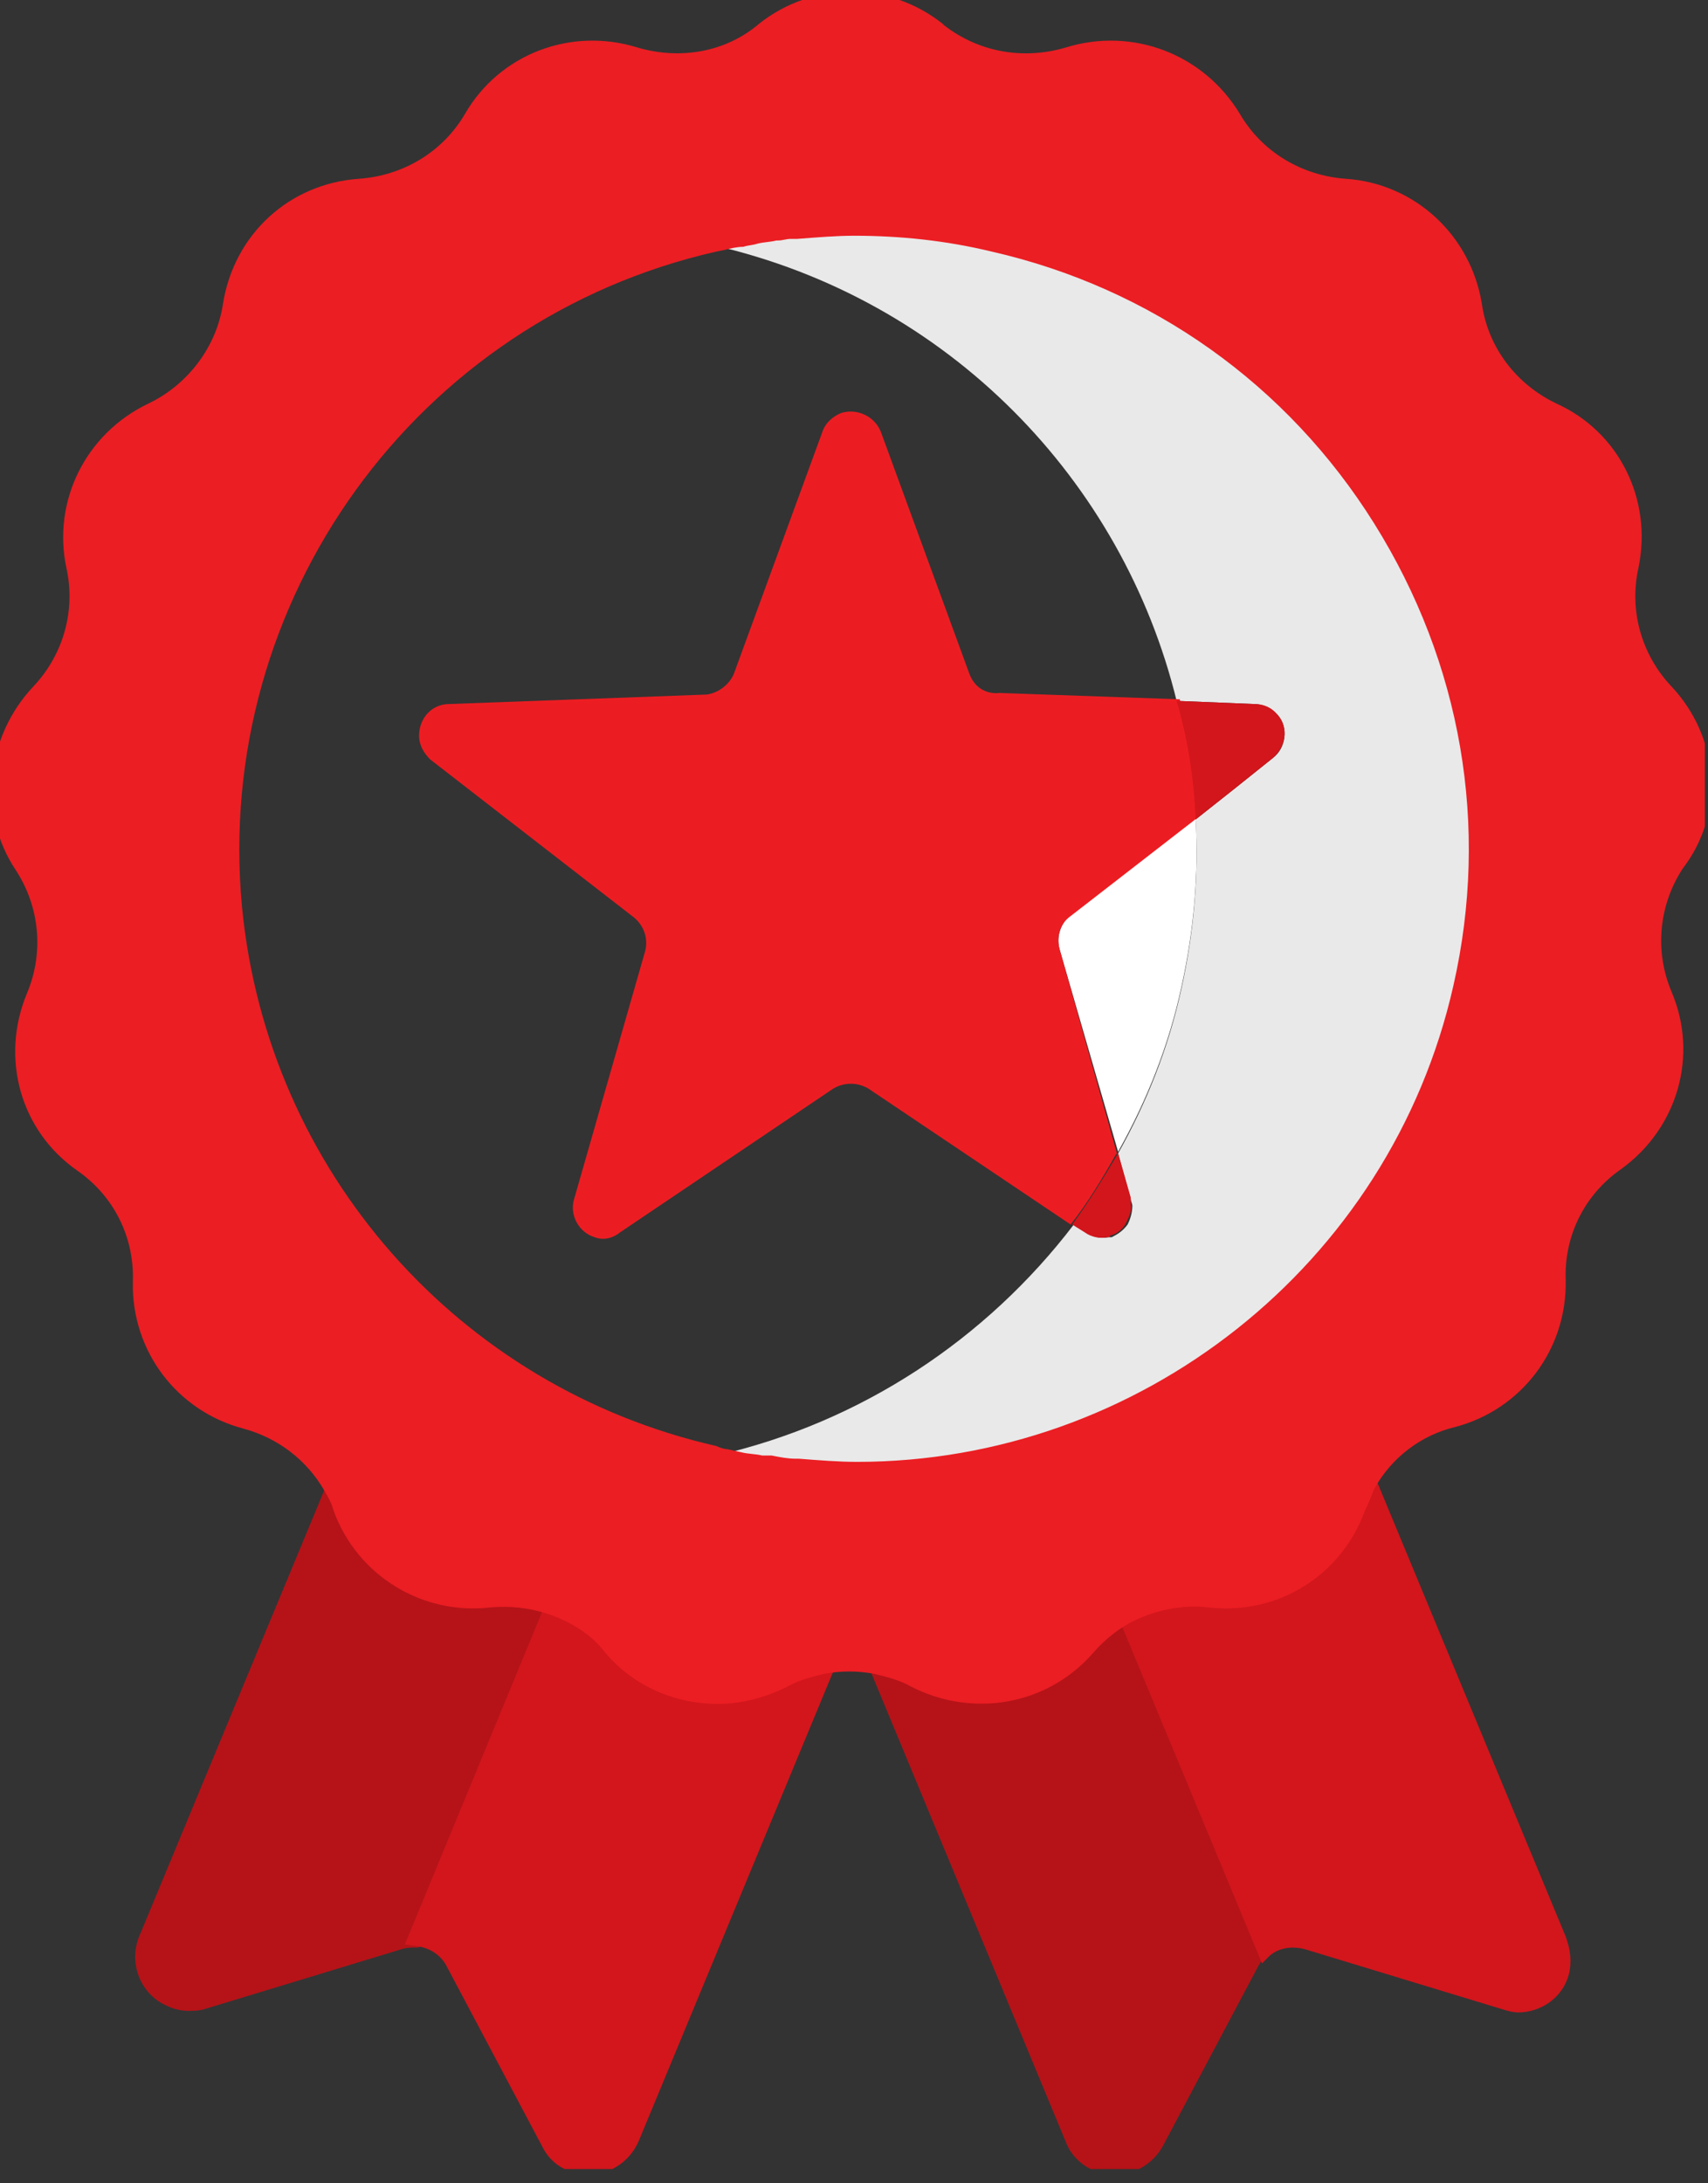 <svg width="108" height="138" fill="none" xmlns="http://www.w3.org/2000/svg"><rect width="100%" height="100%" fill="#333333" stroke="none"/><g clip-path="url('#clip0')"><path d="M35.1 101.3c-1.3-.4-2.7-.6-4-.4-3.9.5-7.5-1.8-8.9-5.5-.2-.5-.4-1-.7-1.5L21 93 8.8 122.4c-.7 1.7.1 3.7 1.8 4.4.4.2.9.3 1.3.3.3 0 .7 0 1-.1l12.5-3.8c.3-.1.6-.1.9-.1h.1l.3-.1 8.9-21.4-.5-.3Z" fill="#B51318"/><path d="M52.1 105c-.9.2-1.8.5-2.6.9-3.5 1.8-7.7 1-10.3-1.9-1.1-1.3-2.6-2.2-4.2-2.8l-.4-.1-9 21.8.7.1c.8.1 1.5.5 1.9 1.2l6.1 11.5c.4.8 1.1 1.4 2 1.6.3.1.7.1 1 .1.5 0 1.1-.1 1.6-.4.7-.4 1.2-1 1.5-1.7L53 104.9l-.9.1Z" fill="#D2161C"/><path d="m80.3 122.6-8.7-21-.5.3c-1 .5-1.9 1.2-2.6 2.1-2.6 3-6.8 3.7-10.3 1.9-.8-.4-1.7-.7-2.6-.9l-.9-.2 12.7 30.6c.3.8 1 1.5 1.8 1.8.4.2.9.3 1.3.3s.9-.1 1.3-.3c.7-.3 1.3-.8 1.7-1.5l6.1-11.5c.1-.1.1-.2.2-.3l.4-.4 1.1-.9h-1Z" fill="#B51318"/><path d="M99 122.4 86.8 93l-.5.9c-.3.6-.5 1-.7 1.5-1.3 3.7-5 6-8.9 5.5-1.9-.2-3.9.2-5.6 1.1l-.4.2 9.1 21.9.5-.5c.6-.5 1.4-.6 2.2-.4L95 127c.3.1.7.2 1 .2 1.4 0 2.8-.9 3.2-2.4.2-.8.1-1.6-.2-2.4Z" fill="#D2161C"/><path d="m67 60 3.7 12.8c1.8-3.2 3.2-6.7 4-10.4.8-3.6 1.1-7.2.9-10.7l-8 6.2c-.6.6-.8 1.4-.6 2.1ZM45.6 15.4c.4-.1.8-.2 1.2-.2-.4 0-.8.1-1.2.2ZM47.7 15c.4-.1.8-.1 1.2-.2-.4.1-.8.1-1.2.2ZM50.2 14.6h-.4c.2.1.3.1.4 0 0 .1 0 .1 0 0ZM46.8 92.3c-.2 0-.4-.1-.5-.1.1 0 .3 0 .5.1ZM50.2 92.8h-.1c0-.1.1-.1.1 0ZM48.6 92.6c-.1 0-.3 0-.4-.1.1 0 .2 0 .4.1Z" fill="#fff"/><path d="M62.6 15.5c-2.9-.7-5.8-1-8.7-1-1.2 0-2.4.1-3.7.2h-.4c-.3 0-.6.1-.9.1-.4.1-.8.1-1.2.2-.3 0-.6.1-.9.2-.4.1-.8.1-1.2.2-.2 0-.3.1-.5.1C60 18.9 71 30.4 74.4 44.3l4.9.2c.6 0 1.1.3 1.5.7.7.8.5 2.1-.3 2.7l-2.5 2-2.4 1.9c.2 3.5-.1 7.1-.9 10.7-.8 3.7-2.2 7.2-4 10.4l.8 2.9c0 .1.1.3.1.4 0 .4-.1.8-.3 1.2-.3.4-.6.6-1 .8h-.2c-.5.1-1 0-1.4-.3l-.8-.5C62.4 84.6 54.5 89.9 45.3 92c.4.1.7.1 1.1.2.2 0 .4.1.5.1.5.1.9.2 1.4.2.1 0 .3 0 .4.1.5.1 1 .1 1.5.2h.1c19.3 1.8 37.5-10.9 41.9-30.3 4.8-21.2-8.5-42.2-29.6-47Z" fill="#E9E9E9"/><path d="m61.3 42.6-5.6-15.3c-.4-1-1.5-1.5-2.5-1.2-.5.2-1 .6-1.2 1.2l-5.6 15.3c-.3.7-1 1.2-1.7 1.3l-16.3.6c-1.1 0-1.9.9-1.9 2 0 .6.3 1.1.7 1.5l12.9 10c.6.5.9 1.3.7 2.1l-4.5 15.7c-.3 1 .3 2.1 1.3 2.4.5.2 1.1.1 1.6-.3l13.5-9.1c.7-.4 1.5-.4 2.2 0l12.8 8.6.8.5-.8-.5c1.1-1.4 2-2.9 2.9-4.5l.8 2.8c0 .1.1.3.1.4 0-.1 0-.3-.1-.4l-.8-2.9L67 60c-.2-.8 0-1.6.7-2.1l8-6.2 2.4-1.9-2.4 1.9c-.1-2.5-.5-5-1.1-7.5l-11.4-.4c-.9.1-1.6-.4-1.9-1.2ZM70 78.2h.2c-.1-.1-.2-.1-.2 0Z" fill="#EC1D22"/><path d="m71.5 75.7-.8-2.8c-.9 1.5-1.8 3-2.9 4.5l.8.5c.4.3 1 .4 1.4.3.1 0 .1 0 .2-.1.4-.1.8-.4 1-.8.2-.4.4-.8.3-1.2v-.4ZM75.6 51.8l2.4-1.9 2.5-2c.8-.7 1-1.9.3-2.7-.4-.5-.9-.7-1.5-.7l-4.9-.2c.7 2.4 1.1 4.9 1.2 7.5Z" fill="#D2161C"/><path d="M105.7 43.4c-1.9-2-2.7-4.8-2.1-7.5.9-4.3-1.2-8.6-5.2-10.4-2.5-1.2-4.3-3.5-4.7-6.3-.7-4.3-4.2-7.6-8.6-7.9-2.8-.2-5.3-1.7-6.7-4.1-2.3-3.8-6.8-5.5-11-4.2-2.7.8-5.5.3-7.7-1.4l-.1-.1c-3.4-2.7-8.2-2.7-11.6 0-2.1 1.8-5 2.3-7.7 1.5-4.2-1.3-8.7.4-10.9 4.2-1.4 2.4-3.9 3.9-6.7 4.1-4.4.3-7.9 3.5-8.6 7.9-.4 2.7-2.2 5.1-4.7 6.3-4 1.9-6.1 6.2-5.2 10.4.6 2.7-.2 5.5-2.1 7.5-3 3.2-3.5 8-1.1 11.6 1.5 2.3 1.8 5.2.7 7.8C0 66.9 1.3 71.5 4.9 74c2.3 1.6 3.6 4.2 3.5 7-.1 4.4 2.8 8.2 7 9.3 2.2.6 4 2 5.1 3.9.3.5.5.9.6 1.3 1.5 4.1 5.6 6.6 9.9 6.1 1.2-.1 2.4 0 3.6.4 1.5.5 2.8 1.3 3.7 2.5 1.8 2.1 4.4 3.2 7.1 3.2 1.5 0 3-.4 4.4-1.1.7-.4 1.5-.6 2.3-.8 1.1-.2 2.1-.2 3.2 0 .8.2 1.6.4 2.3.8 3.9 2 8.6 1.2 11.5-2.1.6-.7 1.4-1.4 2.3-1.9 1.5-.8 3.3-1.2 5-1 4.4.5 8.4-2 9.9-6.1.2-.4.4-.9.6-1.4 1.1-2 3-3.4 5.1-3.9 4.2-1.1 7.1-4.9 7-9.3-.1-2.8 1.2-5.4 3.5-7 3.6-2.6 4.9-7.2 3.2-11.2-1.1-2.6-.8-5.5.7-7.8 2.7-3.5 2.3-8.3-.7-11.5ZM46 91.6c-.2 0-.5-.1-.7-.2C29 87.7 16.9 74 15.3 57.3c-1.8-19.3 11-37.1 30-41.4l.5-.1c.4-.1.8-.2 1.2-.2.3-.1.6-.1.9-.2.4-.1.8-.1 1.2-.2h.1c.3 0 .5-.1.8-.1h.4c1.3-.1 2.5-.2 3.6-.2 2.9 0 5.8.3 8.7 1 10.1 2.3 18.7 8.4 24.2 17.2 5.5 8.8 7.3 19.1 5 29.2C87.9 80 72 92.4 54.2 92.4c-1.2 0-2.4-.1-3.7-.2h-.2c-.5 0-1-.1-1.5-.2h-.6c-.4-.1-.9-.1-1.3-.2l-.9-.2Z" fill="#EB1E23"/></g><defs><clipPath id="clip0"><path fill="#fff" d="M0 0h107.8v137.1H0z"/></clipPath></defs></svg>